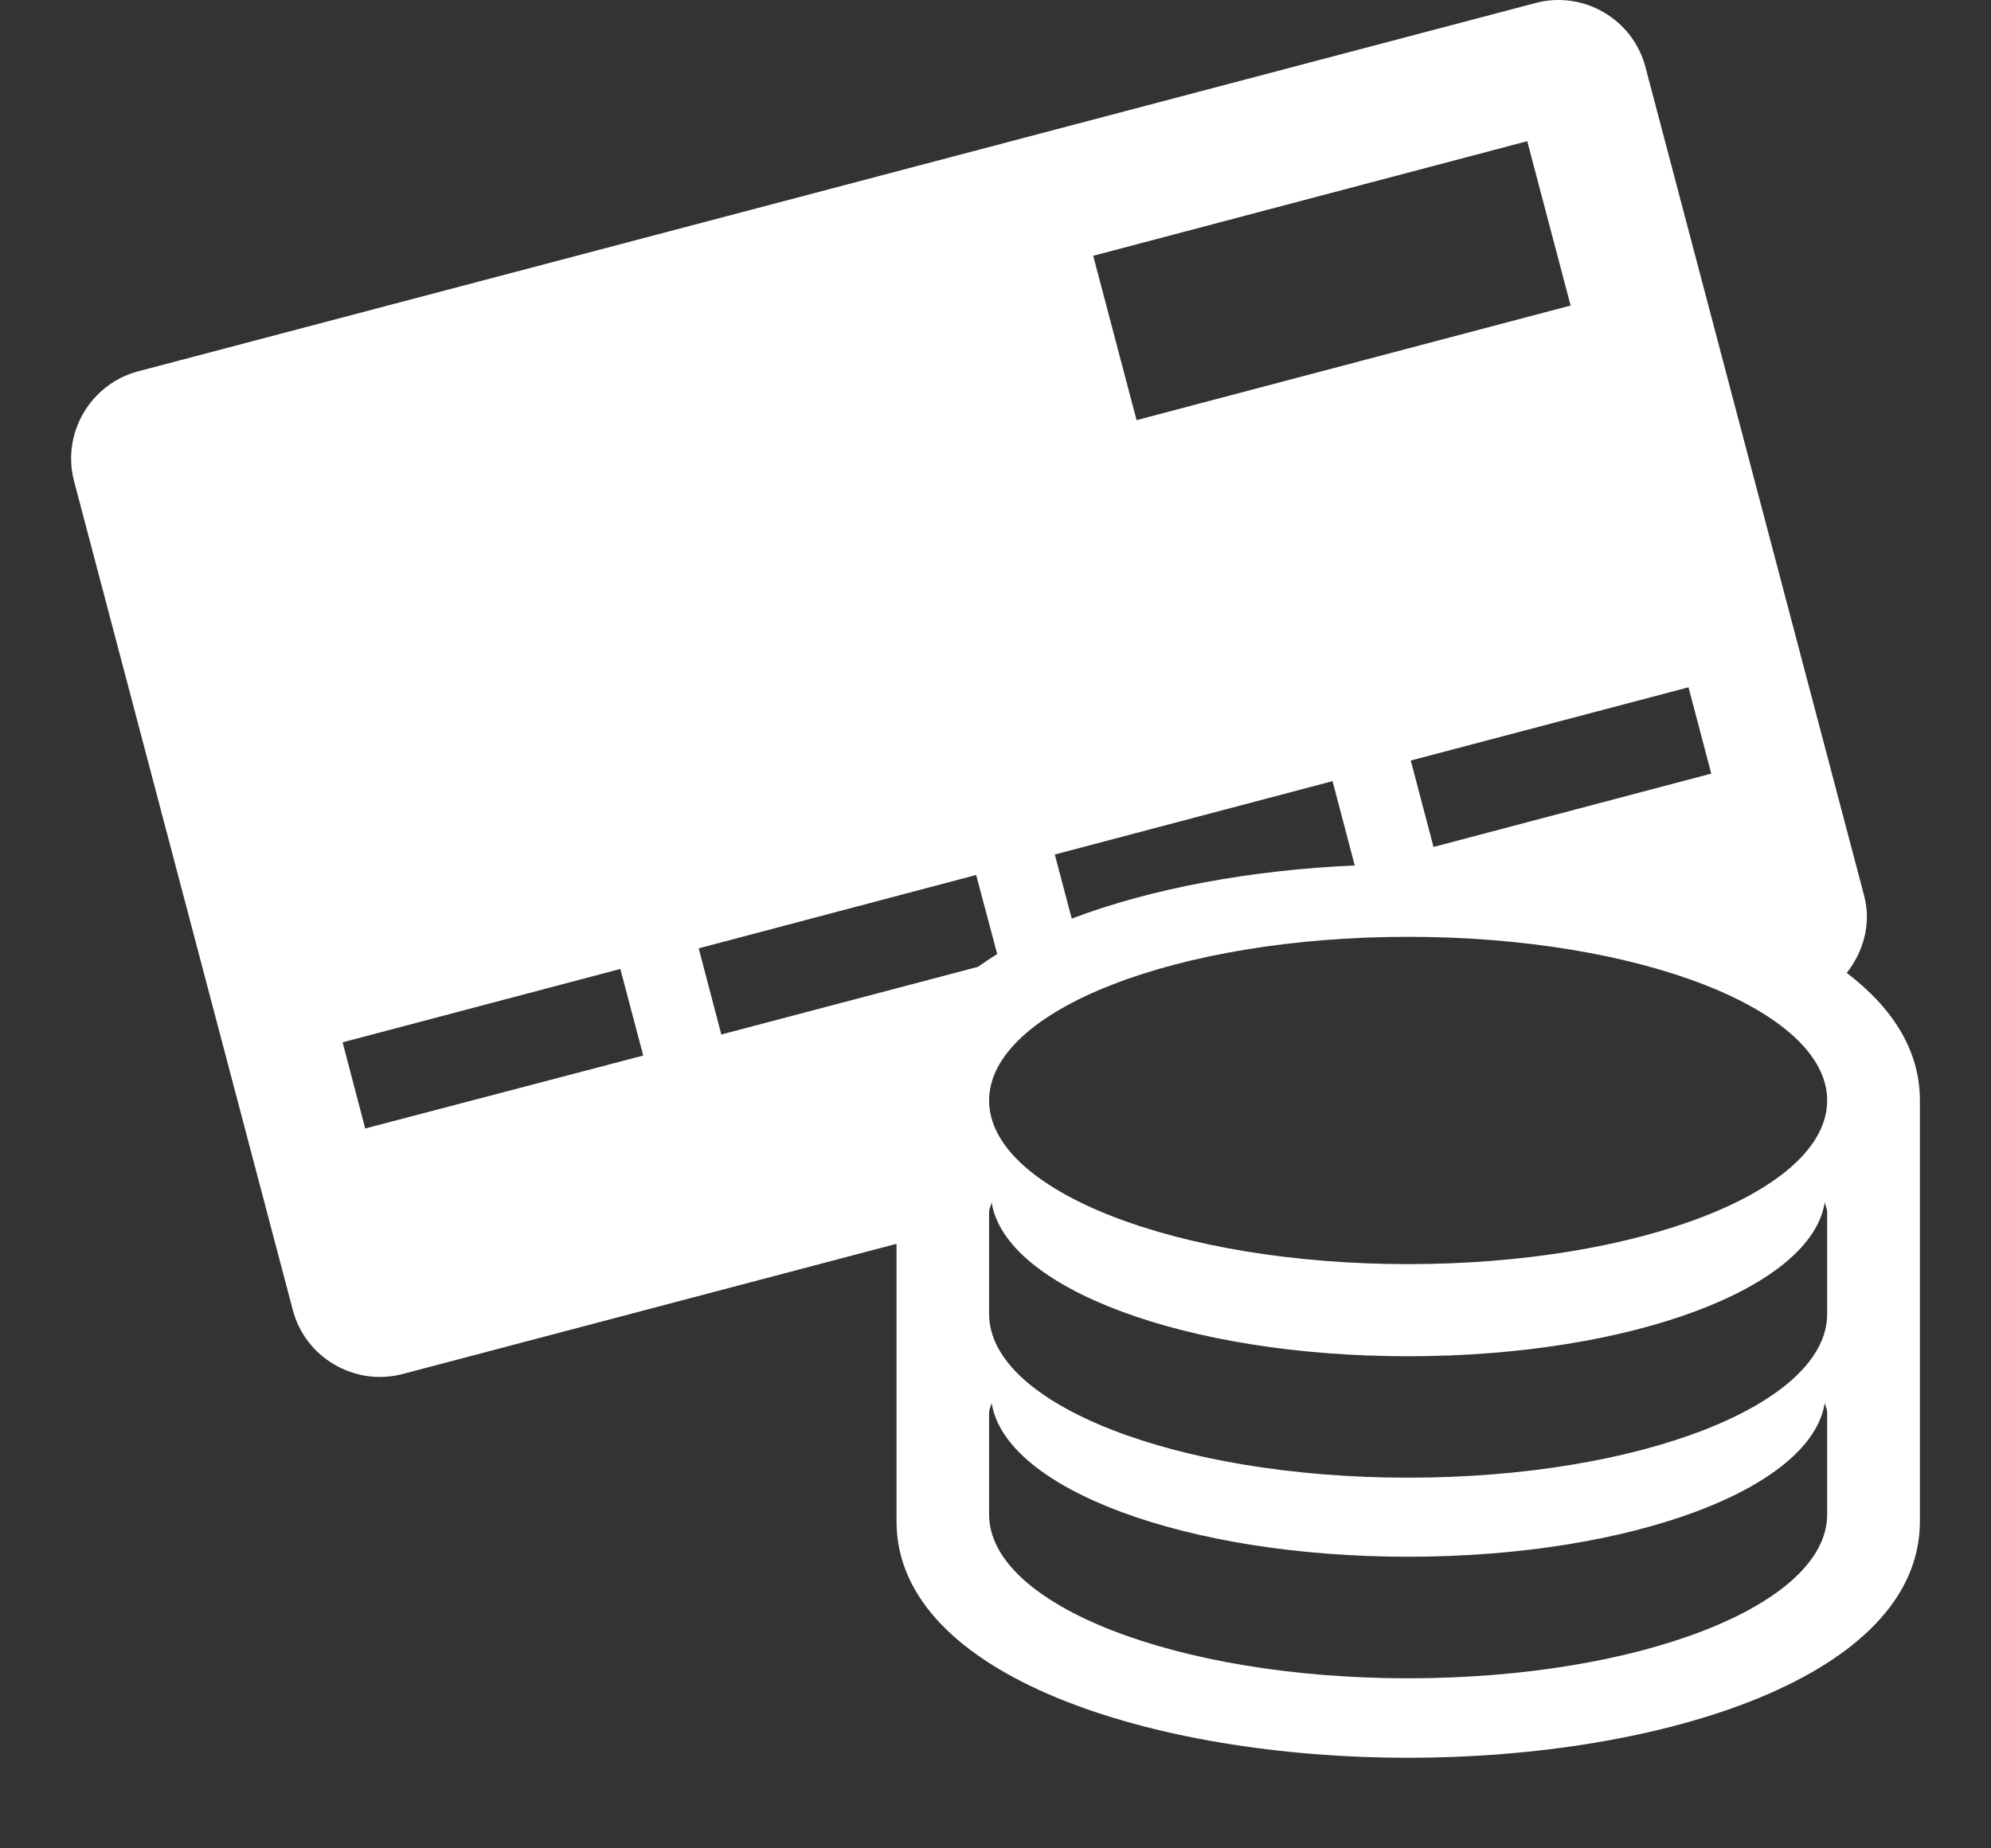 <svg width="14" height="13" viewBox="0 0 14 13" fill="none" xmlns="http://www.w3.org/2000/svg">
<rect x="0" y="0" width="14" height="13" fill="#333333" stroke="none"/>
<path d="M12.986 6.843C13.103 6.692 13.16 6.498 13.108 6.3L11.57 0.471C11.481 0.134 11.134 -0.068 10.798 0.021L0.97 2.612C0.635 2.701 0.432 3.049 0.521 3.385L2.059 9.214C2.147 9.55 2.495 9.752 2.831 9.664L6.304 8.748V10.7C6.304 11.792 8.113 12.363 9.901 12.363C11.689 12.363 13.5 11.792 13.5 10.7V7.74C13.5 7.385 13.305 7.086 12.986 6.843ZM11.873 4.834L12.033 5.441L10.08 5.957L9.92 5.349L11.873 4.834ZM10.739 0.993L11.044 2.149L7.992 2.955L7.687 1.799L10.739 0.993ZM9.37 5.494L9.526 6.087C8.804 6.119 8.101 6.246 7.536 6.461L7.417 6.01L9.37 5.494ZM2.568 7.937L2.409 7.331L4.362 6.815L4.523 7.424L2.568 7.937ZM4.913 6.67L6.864 6.154L7.012 6.71C6.965 6.739 6.92 6.769 6.877 6.8L5.072 7.276L4.913 6.67ZM12.848 10.652C12.848 11.288 11.53 11.804 9.901 11.804C8.275 11.804 6.955 11.288 6.955 10.652V9.935C6.955 9.911 6.969 9.889 6.973 9.867C7.066 10.47 8.334 10.949 9.901 10.949C11.469 10.949 12.738 10.47 12.831 9.867C12.835 9.889 12.848 9.911 12.848 9.935V10.652ZM12.848 9.242C12.848 9.878 11.53 10.393 9.901 10.393C8.275 10.393 6.955 9.878 6.955 9.242V8.525C6.955 8.501 6.969 8.479 6.973 8.456C7.066 9.059 8.334 9.539 9.901 9.539C11.469 9.539 12.738 9.059 12.831 8.456C12.835 8.479 12.848 8.501 12.848 8.525V9.242ZM9.901 8.891C8.275 8.891 6.955 8.375 6.955 7.74C6.955 7.105 8.275 6.589 9.901 6.589C11.53 6.589 12.848 7.105 12.848 7.74C12.848 8.375 11.53 8.891 9.901 8.891Z" fill="white"/>
</svg>
